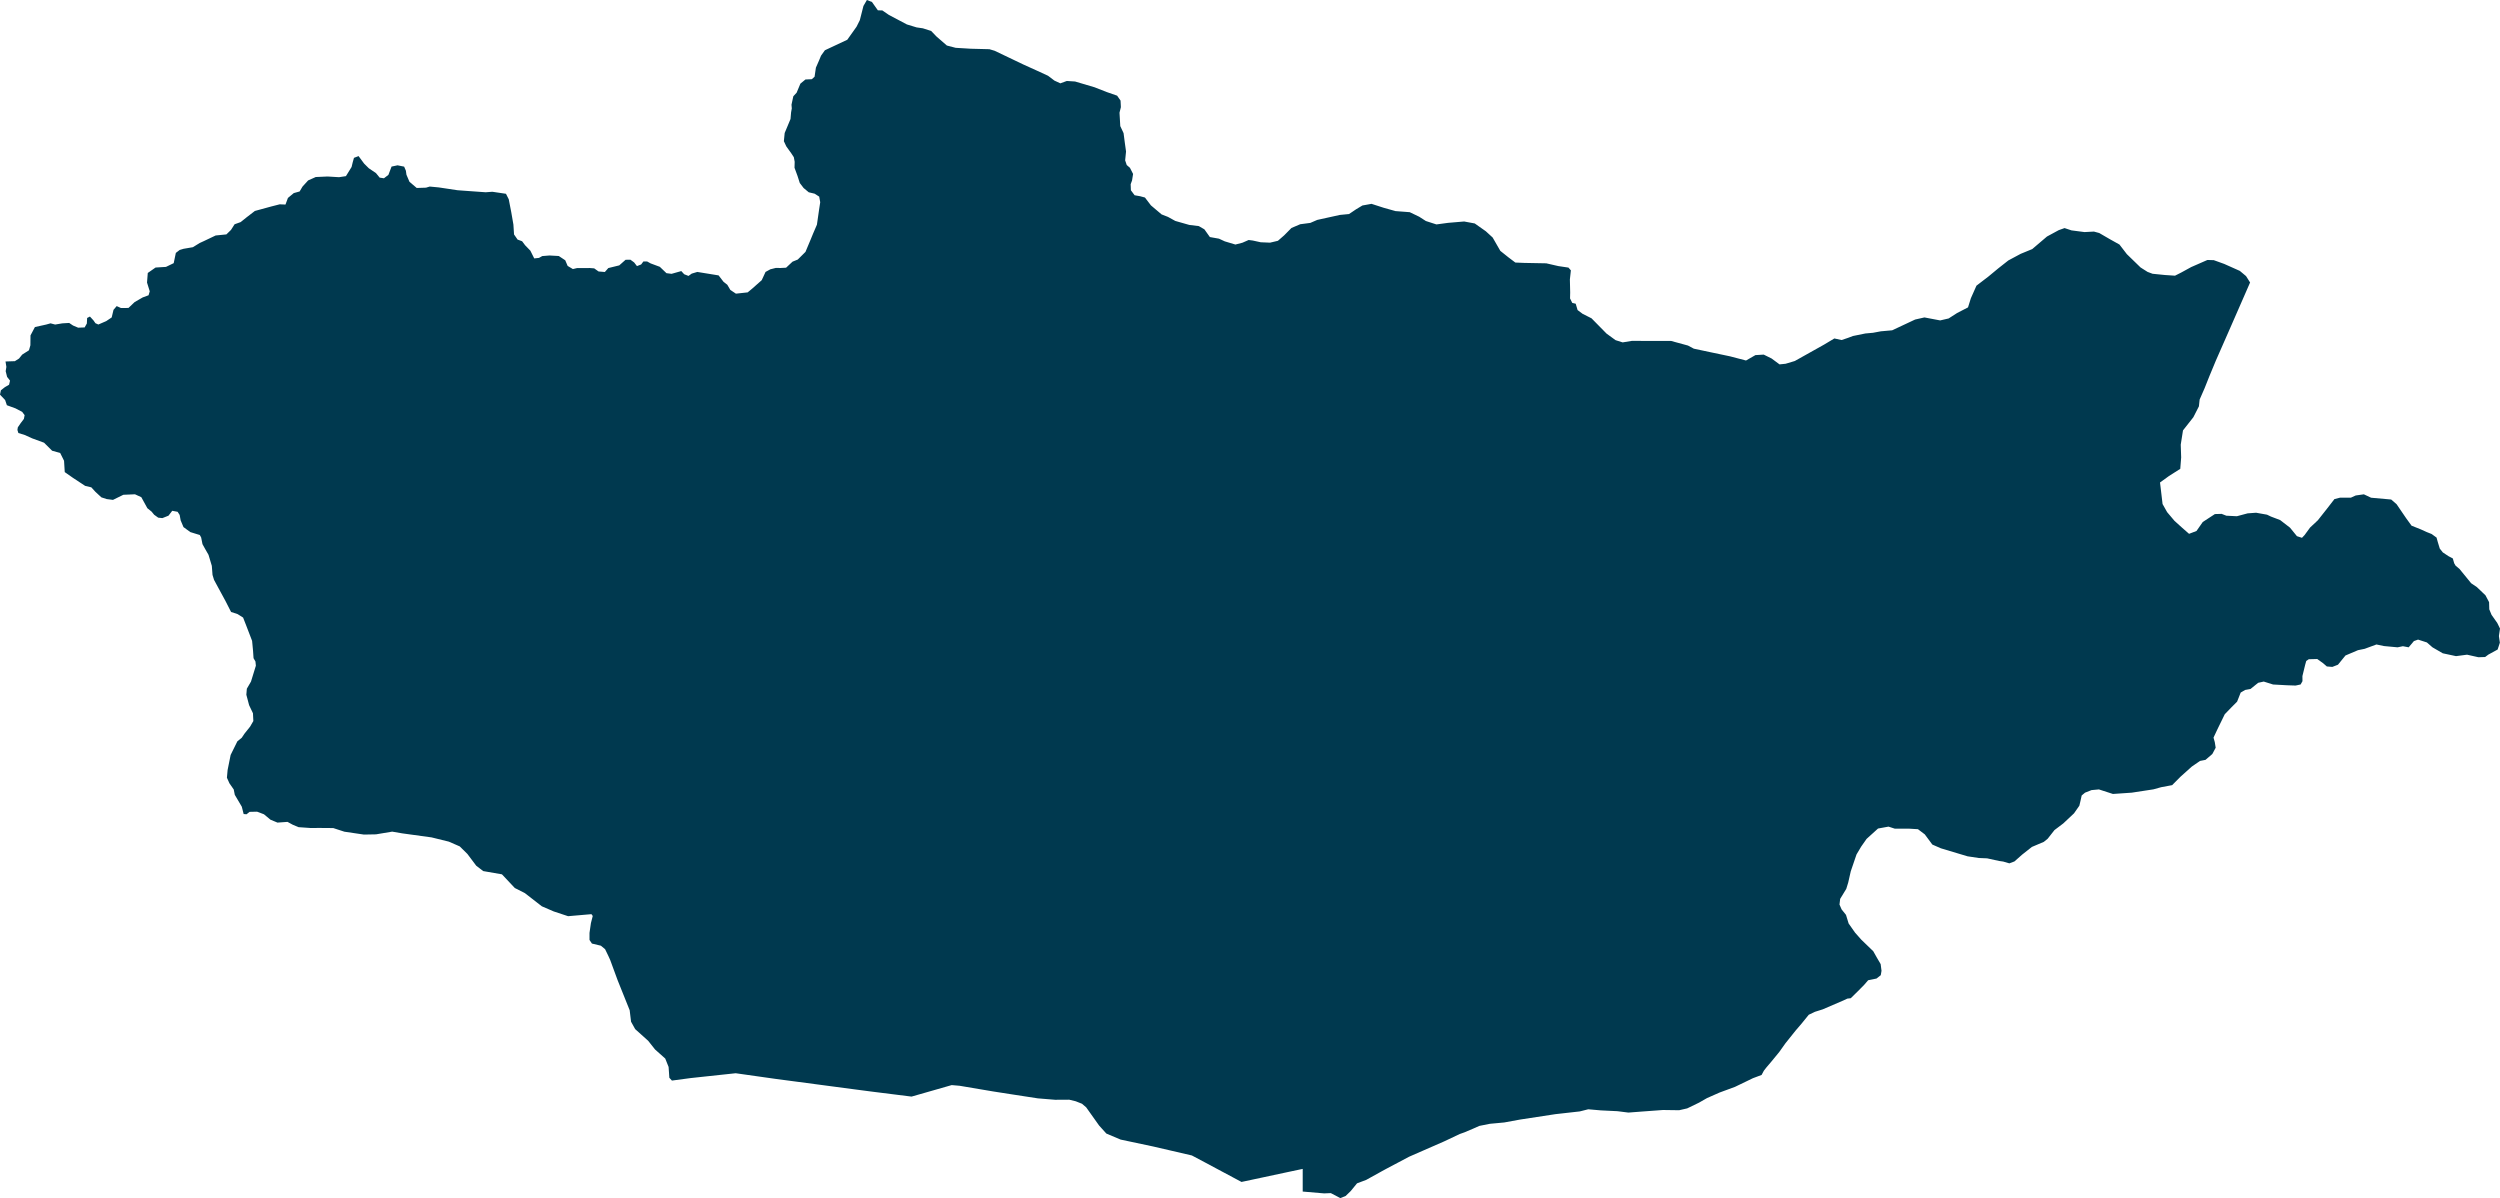 <svg xmlns="http://www.w3.org/2000/svg" xmlns:ev="http://www.w3.org/2001/xml-events" xmlns:xlink="http://www.w3.org/1999/xlink" baseProfile="full" height="43.247" version="1.1" viewBox="721.95 291.547 90.241 43.247" width="90.241" fill="#00394f">
	<defs/>
	<path class="land" d="M 803.17,301.744 L 802.907,302.346 L 802.381,303.548 L 801.936,304.56 L 801.7,305.128 L 801.528,305.56 L 801.349,305.969 L 801.323,306.214 L 801.122,306.608 L 800.748,307.083 L 800.667,307.597 L 800.682,308.058 L 800.65,308.47 L 800.24,308.731 L 799.919,308.963 L 800.011,309.741 L 800.176,310.034 L 800.443,310.35 L 800.724,310.603 L 800.967,310.816 L 801.235,310.714 L 801.462,310.389 L 801.9,310.103 L 802.143,310.096 L 802.313,310.162 L 802.693,310.181 L 803.082,310.077 L 803.387,310.055 L 803.781,310.125 L 803.923,310.193 L 804.254,310.319 L 804.611,310.594 L 804.861,310.901 L 805.043,310.96 L 805.136,310.862 L 805.336,310.589 L 805.617,310.326 L 805.958,309.894 L 806.215,309.562 L 806.417,309.511 L 806.807,309.512 L 806.982,309.432 L 807.277,309.39 L 807.538,309.513 L 808.264,309.578 L 808.459,309.748 L 808.803,310.253 L 808.998,310.522 L 809.336,310.657 L 809.54,310.75 L 809.721,310.822 L 809.901,310.952 L 809.944,311.109 L 810.017,311.349 L 810.127,311.487 L 810.332,311.623 L 810.488,311.705 L 810.537,311.878 L 810.586,311.963 L 810.729,312.084 L 811.15,312.6 L 811.355,312.738 L 811.667,313.036 L 811.797,313.283 L 811.804,313.542 L 811.885,313.739 L 812.093,314.035 L 812.191,314.235 L 812.152,314.506 L 812.186,314.746 L 812.105,314.993 L 811.77,315.176 L 811.654,315.263 L 811.412,315.271 L 811.002,315.179 L 810.603,315.231 L 810.126,315.129 L 809.752,314.912 L 809.552,314.737 L 809.233,314.634 L 809.083,314.688 L 808.894,314.913 L 808.686,314.873 L 808.494,314.913 L 808.0,314.867 L 807.731,314.81 L 807.306,314.967 L 807.065,315.016 L 806.613,315.208 L 806.342,315.541 L 806.139,315.62 L 805.941,315.604 L 805.8,315.482 L 805.594,315.335 L 805.288,315.343 L 805.197,315.406 L 805.159,315.541 L 805.059,315.951 L 805.061,316.135 L 804.994,316.254 L 804.813,316.293 L 804.496,316.282 L 803.999,316.255 L 803.663,316.149 L 803.461,316.194 L 803.186,316.416 L 802.99,316.452 L 802.831,316.546 L 802.702,316.873 L 802.5,317.076 L 802.256,317.328 L 801.994,317.865 L 801.85,318.172 L 801.896,318.337 L 801.928,318.537 L 801.807,318.764 L 801.561,318.975 L 801.363,319.014 L 801.067,319.217 L 800.66,319.582 L 800.356,319.888 L 799.96,319.962 L 799.679,320.04 L 799.056,320.135 L 798.902,320.159 L 798.219,320.206 L 797.713,320.042 L 797.447,320.067 L 797.211,320.16 L 797.091,320.261 L 797.049,320.453 L 797.007,320.63 L 796.815,320.905 L 796.428,321.269 L 796.109,321.51 L 795.864,321.822 L 795.725,321.935 L 795.445,322.054 L 795.294,322.118 L 794.943,322.395 L 794.664,322.642 L 794.48,322.711 L 794.258,322.646 L 794.111,322.625 L 793.677,322.53 L 793.383,322.518 L 792.972,322.457 L 792.01,322.168 L 791.701,322.033 L 791.428,321.665 L 791.181,321.478 L 790.846,321.458 L 790.343,321.458 L 790.118,321.385 L 789.74,321.454 L 789.327,321.828 L 789.132,322.106 L 788.963,322.391 L 788.756,322.998 L 788.664,323.403 L 788.594,323.631 L 788.373,323.994 L 788.349,324.197 L 788.425,324.373 L 788.584,324.571 L 788.679,324.882 L 788.911,325.212 L 789.139,325.469 L 789.568,325.883 L 789.69,326.1 L 789.835,326.348 L 789.866,326.59 L 789.839,326.748 L 789.685,326.869 L 789.384,326.93 L 789.239,327.097 L 789.018,327.321 L 788.756,327.579 L 788.633,327.593 L 788.485,327.662 L 787.744,327.981 L 787.462,328.07 L 787.24,328.176 L 786.977,328.5 L 786.77,328.741 L 786.514,329.061 L 786.401,329.202 L 786.174,329.521 L 785.875,329.885 L 785.709,330.08 L 785.619,330.196 L 785.537,330.349 L 785.224,330.466 L 784.966,330.591 L 784.576,330.779 L 784.017,330.985 L 783.565,331.185 L 783.278,331.349 L 782.851,331.556 L 782.561,331.622 L 781.977,331.614 L 781.255,331.667 L 780.729,331.707 L 780.334,331.657 L 779.737,331.628 L 779.28,331.588 L 778.975,331.665 L 778.256,331.746 L 778.095,331.764 L 776.814,331.96 L 776.248,332.064 L 775.73,332.112 L 775.349,332.188 L 775.133,332.284 L 774.813,332.42 L 774.644,332.48 L 774.077,332.748 L 772.815,333.3 L 771.971,333.747 L 771.832,333.823 L 771.263,334.138 L 770.934,334.261 L 770.705,334.541 L 770.522,334.718 L 770.33,334.794 L 769.988,334.614 L 769.746,334.624 L 768.973,334.558 L 768.973,333.74 L 768.431,333.855 L 767.566,334.04 L 766.764,334.211 L 766.03,333.819 L 765.464,333.516 L 764.972,333.255 L 764.226,333.082 L 763.575,332.931 L 762.401,332.682 L 761.885,332.464 L 761.624,332.175 L 761.158,331.519 L 761.007,331.389 L 760.78,331.299 L 760.545,331.242 L 760.035,331.245 L 759.413,331.194 L 758.517,331.056 L 757.805,330.945 L 756.591,330.74 L 756.303,330.715 L 755.668,330.897 L 754.854,331.13 L 753.393,330.947 L 752.745,330.862 L 751.432,330.688 L 749.946,330.491 L 748.506,330.287 L 747.46,330.399 L 746.877,330.462 L 746.204,330.552 L 746.111,330.451 L 746.084,330.06 L 745.963,329.757 L 745.595,329.429 L 745.348,329.117 L 744.877,328.694 L 744.729,328.427 L 744.679,328.013 L 744.245,326.932 L 743.975,326.197 L 743.907,326.048 L 743.791,325.808 L 743.639,325.683 L 743.316,325.606 L 743.229,325.476 L 743.229,325.221 L 743.28,324.868 L 743.346,324.61 L 743.299,324.545 L 742.456,324.618 L 741.939,324.447 L 741.508,324.261 L 740.896,323.785 L 740.533,323.601 L 740.068,323.107 L 739.392,322.99 L 739.14,322.796 L 738.822,322.372 L 738.545,322.099 L 738.151,321.927 L 737.529,321.774 L 736.467,321.628 L 736.107,321.566 L 735.521,321.664 L 735.086,321.672 L 734.381,321.568 L 733.979,321.437 L 733.483,321.433 L 733.16,321.435 L 732.729,321.405 L 732.521,321.319 L 732.328,321.214 L 731.966,321.24 L 731.713,321.135 L 731.477,320.939 L 731.23,320.846 L 730.96,320.852 L 730.849,320.939 L 730.745,320.931 L 730.678,320.666 L 730.425,320.237 L 730.387,320.044 L 730.232,319.822 L 730.141,319.62 L 730.166,319.341 L 730.275,318.798 L 730.518,318.306 L 730.676,318.178 L 730.773,318.032 L 730.977,317.777 L 731.095,317.573 L 731.081,317.293 L 730.942,317.001 L 730.842,316.624 L 730.86,316.407 L 731.01,316.149 L 731.186,315.576 L 731.171,315.425 L 731.102,315.305 L 731.084,315.038 L 731.05,314.68 L 730.839,314.131 L 730.725,313.839 L 730.525,313.713 L 730.291,313.637 L 730.089,313.241 L 729.835,312.773 L 729.676,312.479 L 729.621,312.299 L 729.596,311.972 L 729.477,311.575 L 729.352,311.357 L 729.259,311.189 L 729.211,310.948 L 729.163,310.86 L 728.819,310.753 L 728.573,310.573 L 728.471,310.331 L 728.435,310.135 L 728.361,310.021 L 728.167,309.985 L 728.032,310.161 L 727.811,310.249 L 727.661,310.233 L 727.514,310.127 L 727.423,310.016 L 727.269,309.891 L 727.051,309.494 L 726.822,309.389 L 726.402,309.407 L 726.028,309.591 L 725.802,309.562 L 725.61,309.5 L 725.396,309.302 L 725.246,309.138 L 725.023,309.085 L 724.584,308.796 L 724.287,308.588 L 724.262,308.179 L 724.122,307.897 L 723.832,307.817 L 723.54,307.527 L 723.114,307.371 L 722.846,307.25 L 722.613,307.177 L 722.579,307.067 L 722.593,306.973 L 722.7,306.816 L 722.812,306.669 L 722.839,306.533 L 722.749,306.413 L 722.508,306.287 L 722.198,306.174 L 722.135,305.987 L 721.95,305.792 L 721.982,305.635 L 722.129,305.52 L 722.277,305.435 L 722.312,305.287 L 722.206,305.151 L 722.155,304.945 L 722.18,304.791 L 722.149,304.594 L 722.16,304.595 L 722.487,304.584 L 722.637,304.489 L 722.75,304.348 L 722.995,304.191 L 723.047,304.011 L 723.051,303.654 L 723.211,303.352 L 723.618,303.262 L 723.774,303.218 L 723.94,303.262 L 724.198,303.219 L 724.447,303.204 L 724.586,303.297 L 724.77,303.375 L 725.005,303.366 L 725.085,303.224 L 725.095,303.025 L 725.196,302.973 L 725.323,303.111 L 725.395,303.214 L 725.5,303.261 L 725.784,303.138 L 725.982,303.005 L 726.047,302.731 L 726.162,302.596 L 726.316,302.665 L 726.587,302.663 L 726.81,302.451 L 727.103,302.282 L 727.313,302.205 L 727.355,302.062 L 727.257,301.746 L 727.284,301.4 L 727.565,301.204 L 727.941,301.181 L 728.22,301.046 L 728.297,300.676 L 728.435,300.57 L 728.574,300.528 L 728.913,300.47 L 729.157,300.319 L 729.308,300.25 L 729.734,300.047 L 730.122,300.008 L 730.288,299.846 L 730.418,299.642 L 730.636,299.564 L 730.857,299.387 L 731.15,299.162 L 731.266,299.13 L 731.746,298.999 L 731.934,298.951 L 732.047,298.922 L 732.255,298.931 L 732.343,298.692 L 732.554,298.517 L 732.766,298.458 L 732.869,298.283 L 733.072,298.06 L 733.347,297.937 L 733.774,297.918 L 734.188,297.943 L 734.437,297.905 L 734.641,297.575 L 734.68,297.412 L 734.727,297.245 L 734.893,297.181 L 735.093,297.452 L 735.262,297.62 L 735.521,297.795 L 735.655,297.959 L 735.809,297.982 L 735.97,297.859 L 736.084,297.56 L 736.3,297.514 L 736.538,297.562 L 736.601,297.709 L 736.621,297.853 L 736.73,298.109 L 736.992,298.332 L 737.327,298.321 L 737.462,298.281 L 737.788,298.312 L 738.109,298.36 L 738.459,298.413 L 738.561,298.421 L 738.936,298.448 L 739.481,298.487 L 739.722,298.469 L 740.214,298.542 L 740.314,298.74 L 740.405,299.208 L 740.482,299.653 L 740.505,300.01 L 740.633,300.195 L 740.796,300.255 L 740.904,300.399 L 741.094,300.595 L 741.234,300.875 L 741.405,300.856 L 741.524,300.79 L 741.786,300.769 L 742.12,300.788 L 742.353,300.942 L 742.44,301.146 L 742.629,301.259 L 742.782,301.223 L 743.24,301.222 L 743.398,301.234 L 743.556,301.346 L 743.783,301.365 L 743.908,301.223 L 744.303,301.126 L 744.531,300.924 L 744.707,300.922 L 744.84,301.02 L 744.942,301.152 L 745.093,301.093 L 745.175,300.984 L 745.307,300.984 L 745.436,301.055 L 745.767,301.178 L 746.007,301.408 L 746.192,301.431 L 746.432,301.363 L 746.542,301.332 L 746.647,301.446 L 746.802,301.507 L 746.919,301.423 L 747.12,301.363 L 747.889,301.488 L 748.066,301.718 L 748.203,301.826 L 748.313,302.013 L 748.514,302.147 L 748.938,302.101 L 749.103,301.964 L 749.446,301.66 L 749.583,301.363 L 749.756,301.268 L 749.951,301.219 L 750.134,301.22 L 750.325,301.21 L 750.558,300.992 L 750.746,300.916 L 751.025,300.639 L 751.077,300.514 L 751.213,300.19 L 751.297,299.985 L 751.438,299.657 L 751.514,299.128 L 751.557,298.847 L 751.52,298.644 L 751.354,298.538 L 751.143,298.488 L 750.957,298.333 L 750.819,298.152 L 750.738,297.899 L 750.629,297.602 L 750.635,297.387 L 750.604,297.221 L 750.511,297.079 L 750.332,296.83 L 750.245,296.644 L 750.274,296.348 L 750.485,295.842 L 750.505,295.606 L 750.531,295.46 L 750.52,295.327 L 750.586,295.022 L 750.705,294.894 L 750.841,294.567 L 751.024,294.416 L 751.254,294.406 L 751.353,294.317 L 751.401,293.989 L 751.512,293.736 L 751.586,293.557 L 751.726,293.361 L 752.533,292.983 L 752.868,292.512 L 752.987,292.274 L 753.117,291.762 L 753.242,291.547 L 753.424,291.618 L 753.638,291.92 L 753.798,291.923 L 754.036,292.086 L 754.685,292.429 L 755.036,292.536 L 755.262,292.569 L 755.561,292.664 L 755.753,292.864 L 756.128,293.19 L 756.445,293.273 L 756.995,293.306 L 757.664,293.323 L 757.854,293.38 L 758.343,293.614 L 758.885,293.873 L 759.395,294.104 L 759.781,294.282 L 760.01,294.456 L 760.225,294.555 L 760.458,294.47 L 760.757,294.489 L 761.459,294.697 L 761.903,294.871 L 762.274,295.0 L 762.398,295.178 L 762.41,295.415 L 762.36,295.615 L 762.388,296.099 L 762.507,296.353 L 762.551,296.692 L 762.596,297.016 L 762.564,297.335 L 762.621,297.504 L 762.737,297.604 L 762.85,297.826 L 762.813,298.06 L 762.763,298.196 L 762.771,298.415 L 762.905,298.595 L 763.104,298.63 L 763.278,298.677 L 763.494,298.96 L 763.879,299.286 L 764.109,299.376 L 764.374,299.522 L 764.879,299.666 L 765.222,299.708 L 765.424,299.825 L 765.622,300.104 L 765.95,300.162 L 766.16,300.259 L 766.544,300.374 L 766.798,300.308 L 767.021,300.21 L 767.17,300.229 L 767.458,300.292 L 767.795,300.306 L 768.078,300.239 L 768.304,300.042 L 768.567,299.776 L 768.883,299.641 L 769.248,299.593 L 769.498,299.485 L 770.316,299.305 L 770.646,299.273 L 770.902,299.1 L 771.129,298.964 L 771.457,298.905 L 771.9,299.048 L 772.324,299.167 L 772.837,299.206 L 773.178,299.37 L 773.419,299.525 L 773.799,299.648 L 774.221,299.591 L 774.8,299.542 L 775.183,299.613 L 775.583,299.895 L 775.829,300.12 L 776.106,300.602 L 776.396,300.834 L 776.648,301.024 L 776.968,301.037 L 777.765,301.052 L 778.202,301.152 L 778.566,301.206 L 778.653,301.306 L 778.617,301.635 L 778.628,302.104 L 778.623,302.319 L 778.703,302.481 L 778.827,302.51 L 778.895,302.739 L 779.075,302.874 L 779.398,303.037 L 779.942,303.59 L 780.267,303.826 L 780.522,303.906 L 780.857,303.851 L 781.382,303.853 L 782.271,303.854 L 782.88,304.02 L 783.091,304.133 L 783.713,304.265 L 784.397,304.409 L 784.975,304.56 L 785.315,304.365 L 785.614,304.347 L 785.899,304.488 L 786.185,304.7 L 786.405,304.677 L 786.736,304.578 L 787.793,303.986 L 788.164,303.764 L 788.424,303.821 L 788.656,303.743 L 788.833,303.676 L 789.284,303.584 L 789.559,303.559 L 789.842,303.506 L 790.25,303.47 L 791.079,303.081 L 791.415,303.005 L 791.983,303.113 L 792.289,303.042 L 792.594,302.846 L 792.988,302.643 L 793.091,302.313 L 793.293,301.859 L 793.729,301.525 L 794.083,301.232 L 794.444,300.948 L 794.888,300.71 L 795.306,300.538 L 795.838,300.085 L 796.262,299.855 L 796.473,299.78 L 796.724,299.863 L 797.193,299.924 L 797.533,299.906 L 797.725,299.958 L 798.107,300.18 L 798.455,300.374 L 798.721,300.72 L 799.216,301.201 L 799.47,301.362 L 799.65,301.429 L 800.096,301.474 L 800.46,301.498 L 800.678,301.388 L 801.045,301.187 L 801.63,300.931 L 801.86,300.938 L 802.237,301.074 L 802.799,301.325 L 803.024,301.513 L 803.17,301.744" id="MN" title="Mongolia"/>
</svg>
